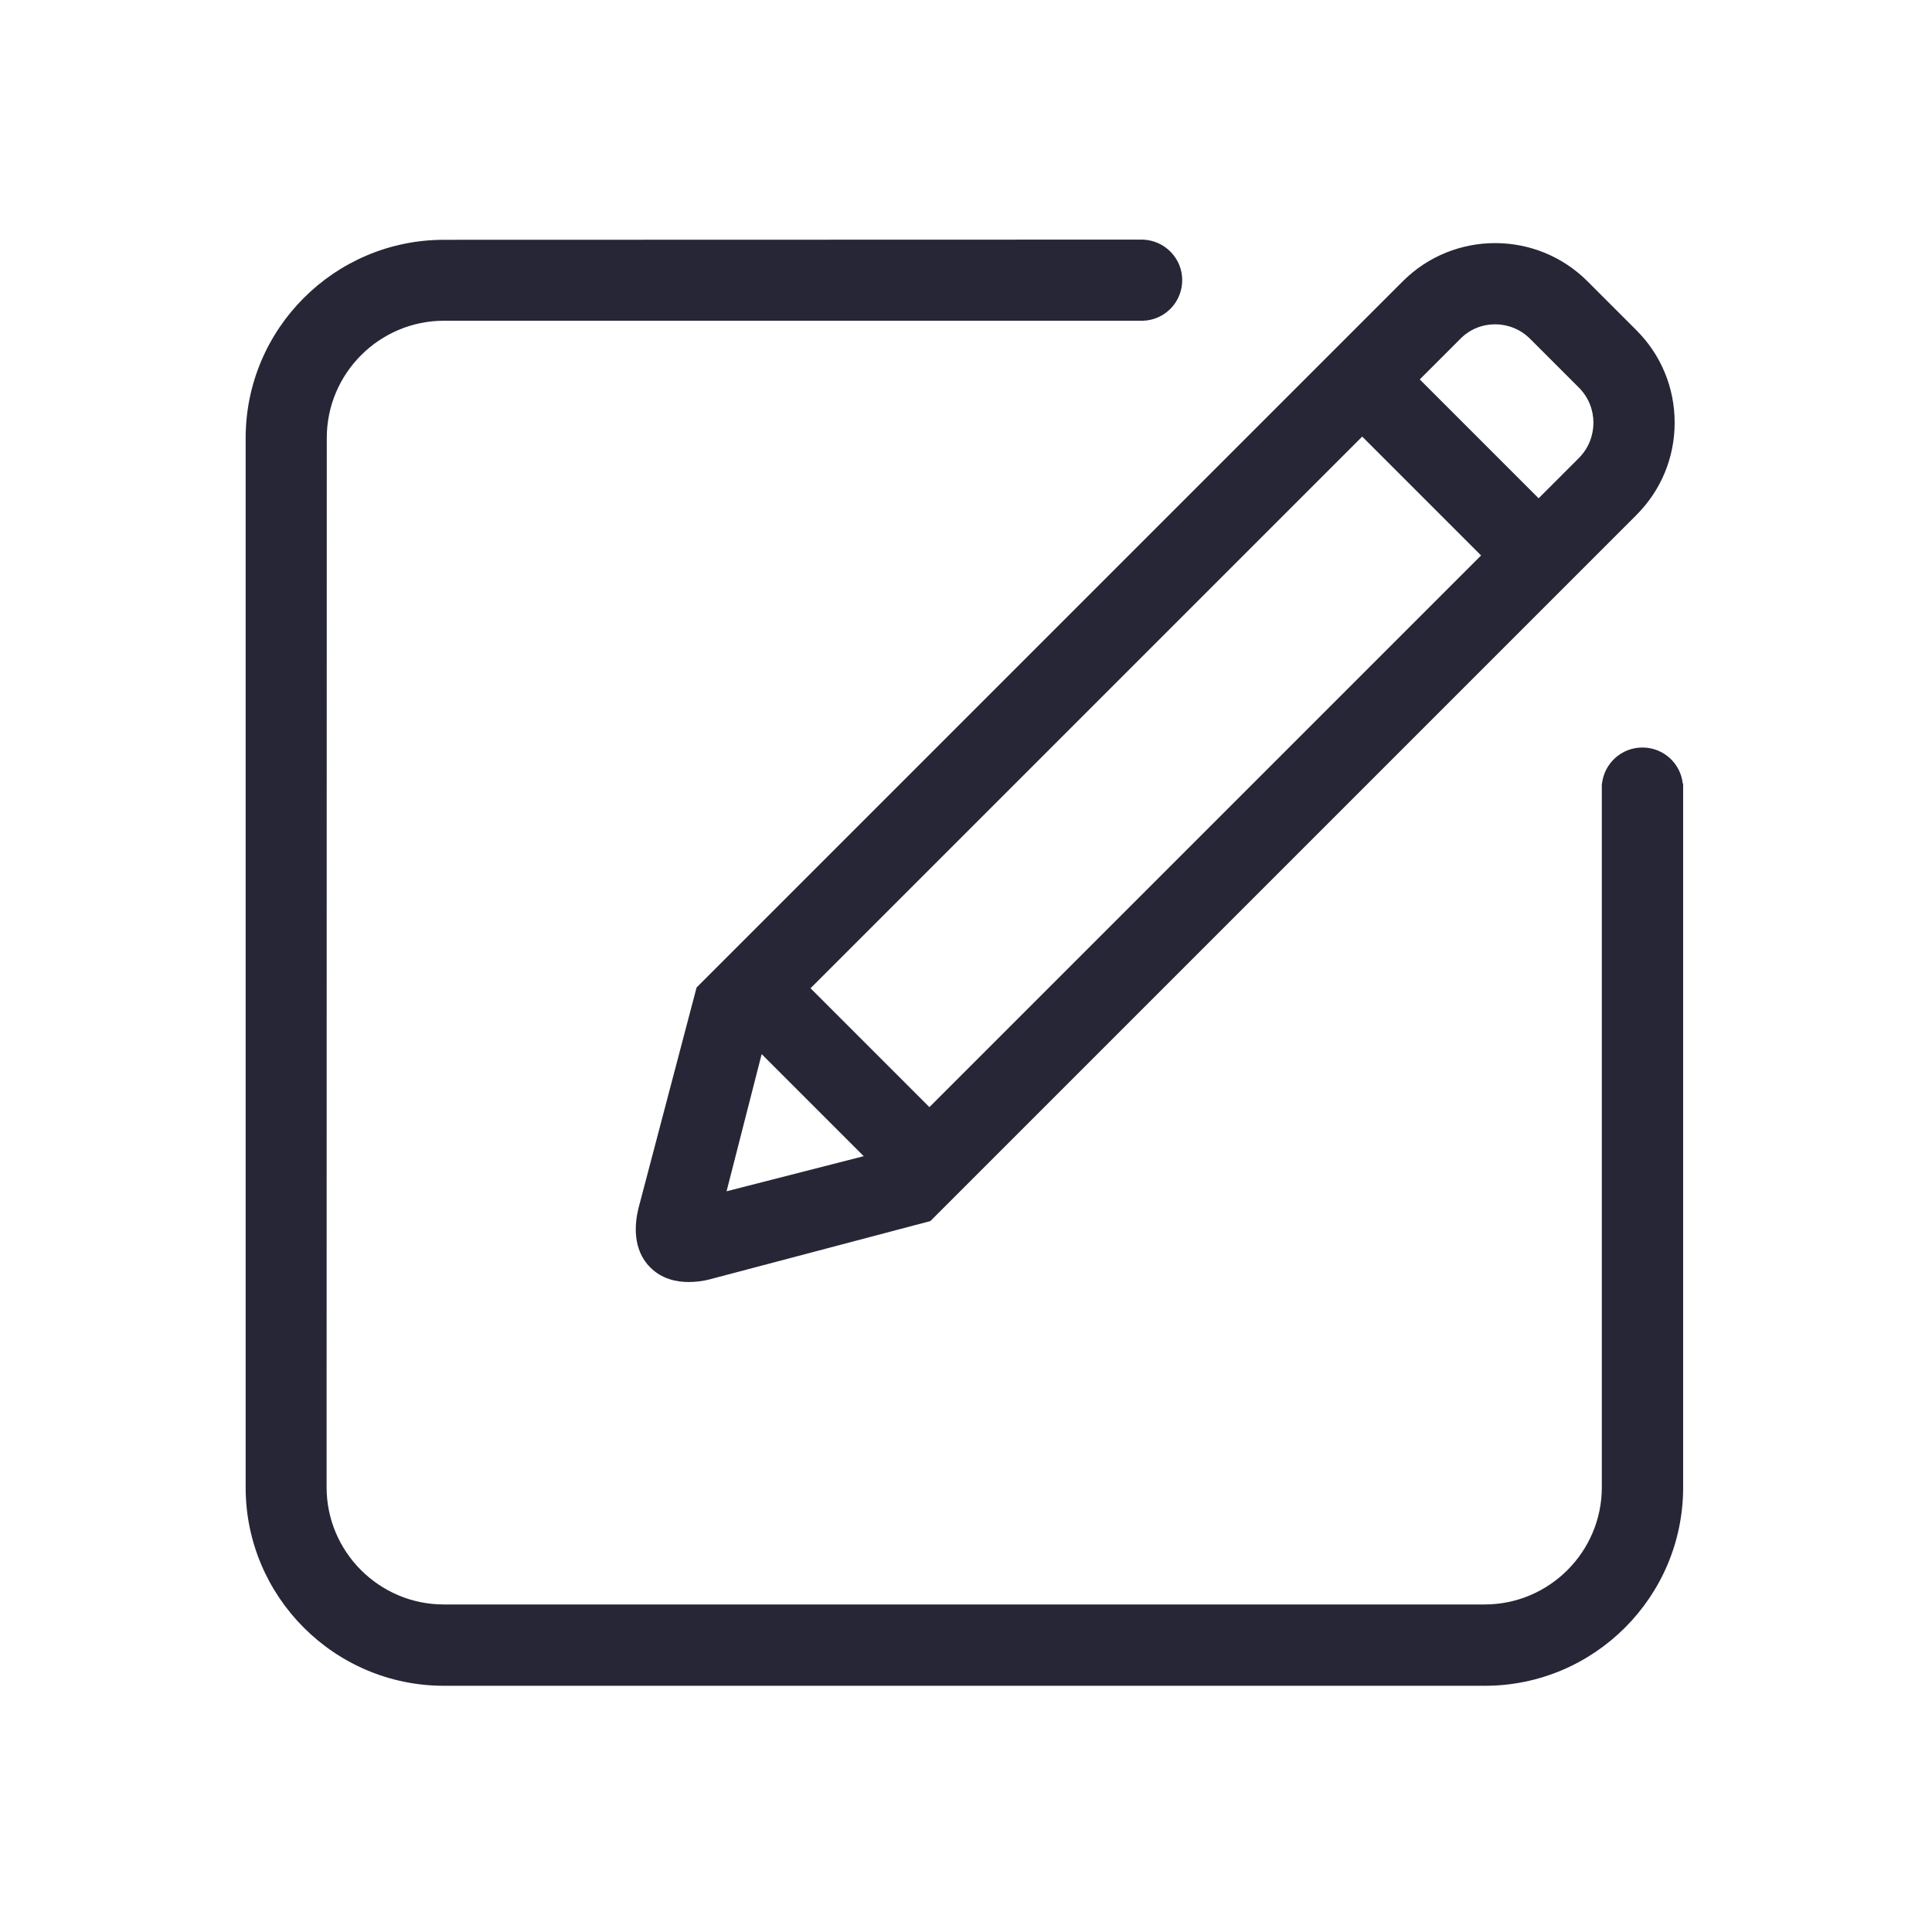 <svg xmlns="http://www.w3.org/2000/svg" viewBox="0 0 1024 1024" version="1.1"><path d="M891.9 415.3c-1.2-10.8-10.3-19.1-21.4-19.1-11.1 0-20.2 8.4-21.4 19.1l-0.1 0 0 373c0 34.2-27.9 62.1-62.1 62.1l-551.7 0c-34.2 0-62.1-27.9-62.1-62.1L173.2 232.1c0-34.2 27.9-62.1 62.1-62.1l370.4 0 0-0c11.6-0.3 20.9-9.8 20.9-21.5 0-11.7-9.3-21.1-20.9-21.5l0-0L235.3 127.1c-57.9 0-105.1 47.1-105.1 105.1l0 556.2c0 57.9 47.1 105.1 105.1 105.1l551.7 0c57.9 0 105.1-47.1 105.1-105.1L892.1 415.3 891.9 415.3z" fill="#272636" p-id="892"></path><path d="M338.4 640.4l-0.1 0.4c-1.8 7.5-3.3 21.4 6.4 31 6 6 13.6 7.7 20.3 7.7 4.1 0 7.9-0.6 10.7-1.3l117.4-31 374.2-374.2c13.1-13.1 20.3-30.5 20.3-49s-7.2-35.9-20.3-49l-25.9-25.9c-27-27-70.9-27-97.9-0L369.2 523.4 338.4 640.4zM403.7 558.7l54.1 54.1-72.7 18.6L403.7 558.7zM429.6 523.8l292.4-292.4 63 63L492.6 586.8 429.6 523.8zM811 179.6l25.9 25.9c10.2 10.2 10.2 26.9 0 37.2l-21.4 21.4-63-63 21.4-21.4C784 169.3 800.7 169.3 811 179.6z" fill="#272636" p-id="893"></path></svg>
